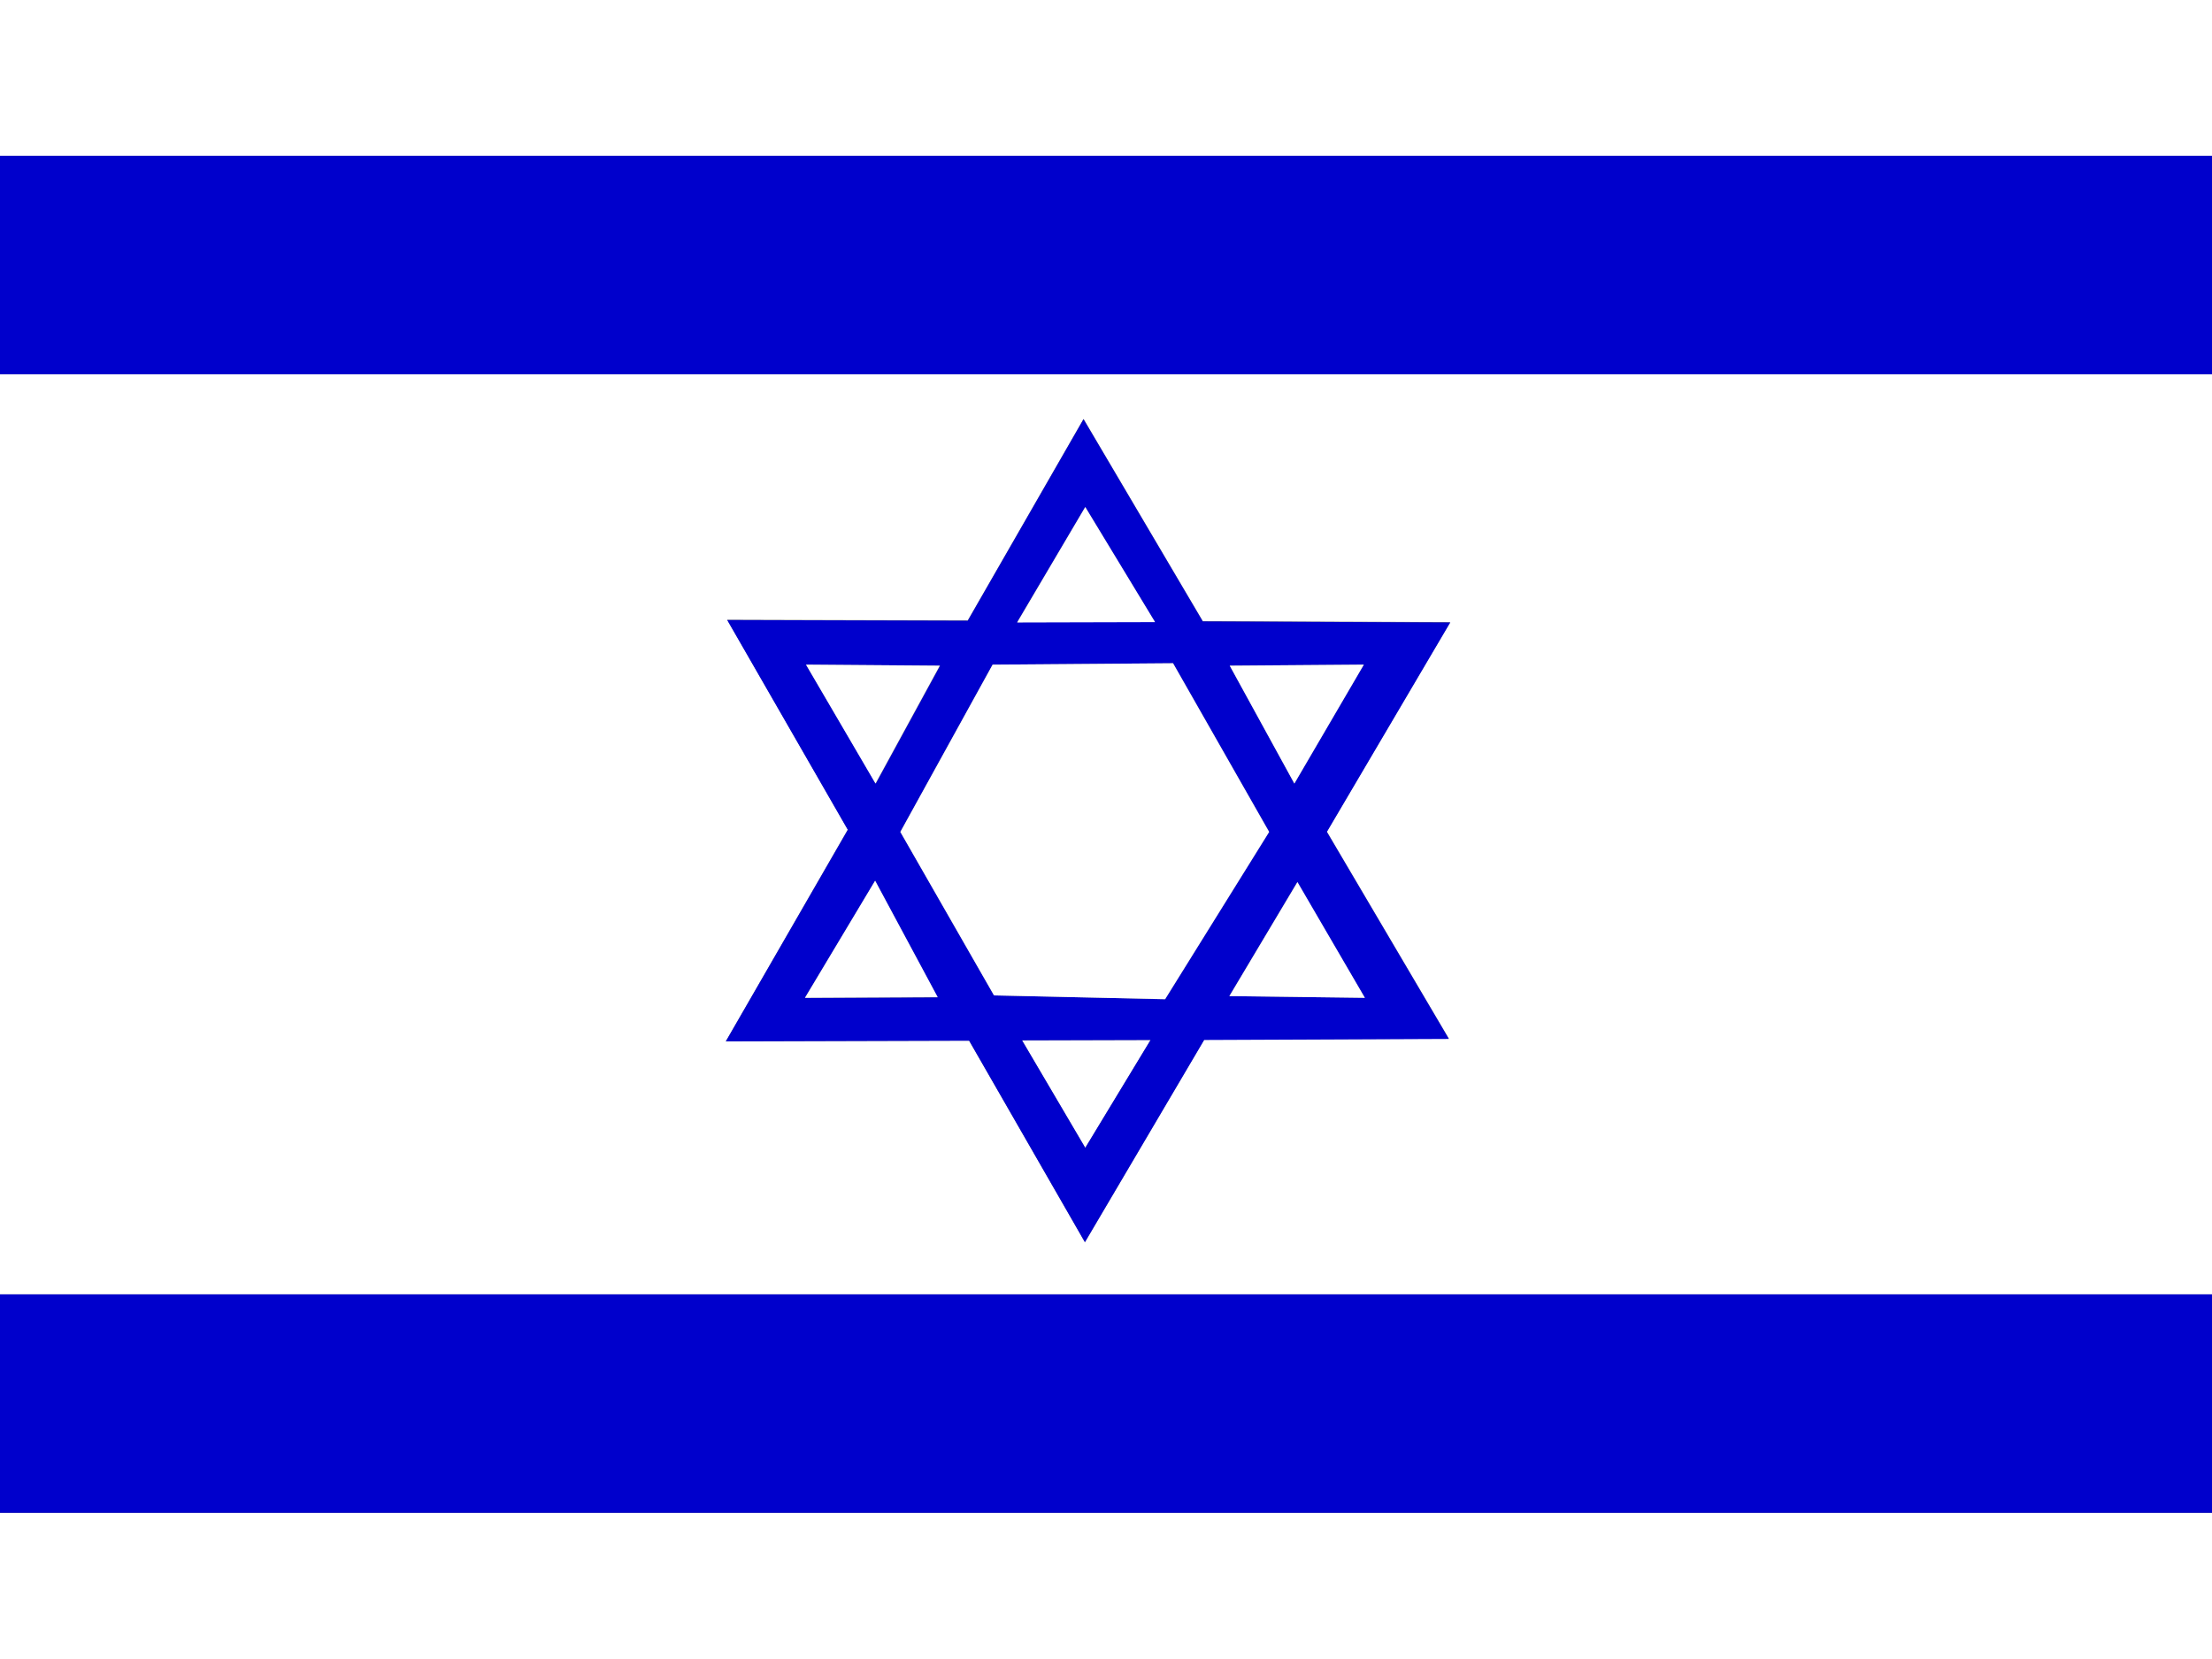 <svg id="Ebene_1" xmlns="http://www.w3.org/2000/svg" viewBox="0 0 640 480"><rect x="0" y="0" width="640" height="480" fill="#808080" stroke="none"/><style>.st0{fill:#FFFFFF;} .st1{fill:#0000CC;}</style><path class="st0" d="M-.2 0h641.7v45.1H-.2zM641.5 108.3H-.2v266.2h641.7V108.3zM313.9 359.4l-33.5-58.3-70.4.2 35.3-61.3-34.9-60.7 69.6.2 33.5-58.3 34.5 58.5 71.6.3-35.7 60.6 35.3 59.9-70.8.3-34.5 58.6zM-.2 437.7h641.7v43.5H-.2z"/><path class="st1" d="M-.2 374.5h641.7v63.2H-.2zM210.4 179.3zM-.2 45.1h641.7v63.2H-.2z"/><path class="st0" d="M314 332.1l18.9-31.2-37.2.1z"/><path class="st1" d="M383.9 240.7l35.7-60.6-71.6-.3-34.5-58.5-33.5 58.3-69.6-.2 34.9 60.7-35.3 61.2 70.4-.2 33.5 58.3 34.5-58.5 70.8-.3-35.3-59.9zm-151 48l20.3-33.8 18.1 33.7-38.4.1zm122.9-96.1l38.8-.3-20.1 34.4-18.7-34.1zM287.6 288l-27.1-47.3 26.7-48.4 52.2-.4 27.8 48.8-30.1 48.4-49.5-1.1zM314 146.7l20.1 33.2-39.8.1 19.7-33.3zm-80.8 45.6l38.8.3-18.6 34.1-20.2-34.4zM314 332.1L295.7 301l37.2-.1-18.9 31.2zm41.7-43.9l19.6-32.9 19.6 33.4-39.2-.5z"/><path class="st0" d="M233.2 192.3zM253.2 254.8l-20.3 33.9 38.4-.2-18.1-33.7zM375.4 255.2l-19.7 33 39.2.5zM394.6 192.3l-38.8.3 18.7 34.1zM334.2 180L314 146.7l-19.7 33.4zM294.3 180.1zM367.2 240.7l-27.8-48.8-52.2.4-26.7 48.4 27.1 47.3 49.5 1.1zM253.3 226.7l18.6-34.1-38.7-.3z"/></svg>